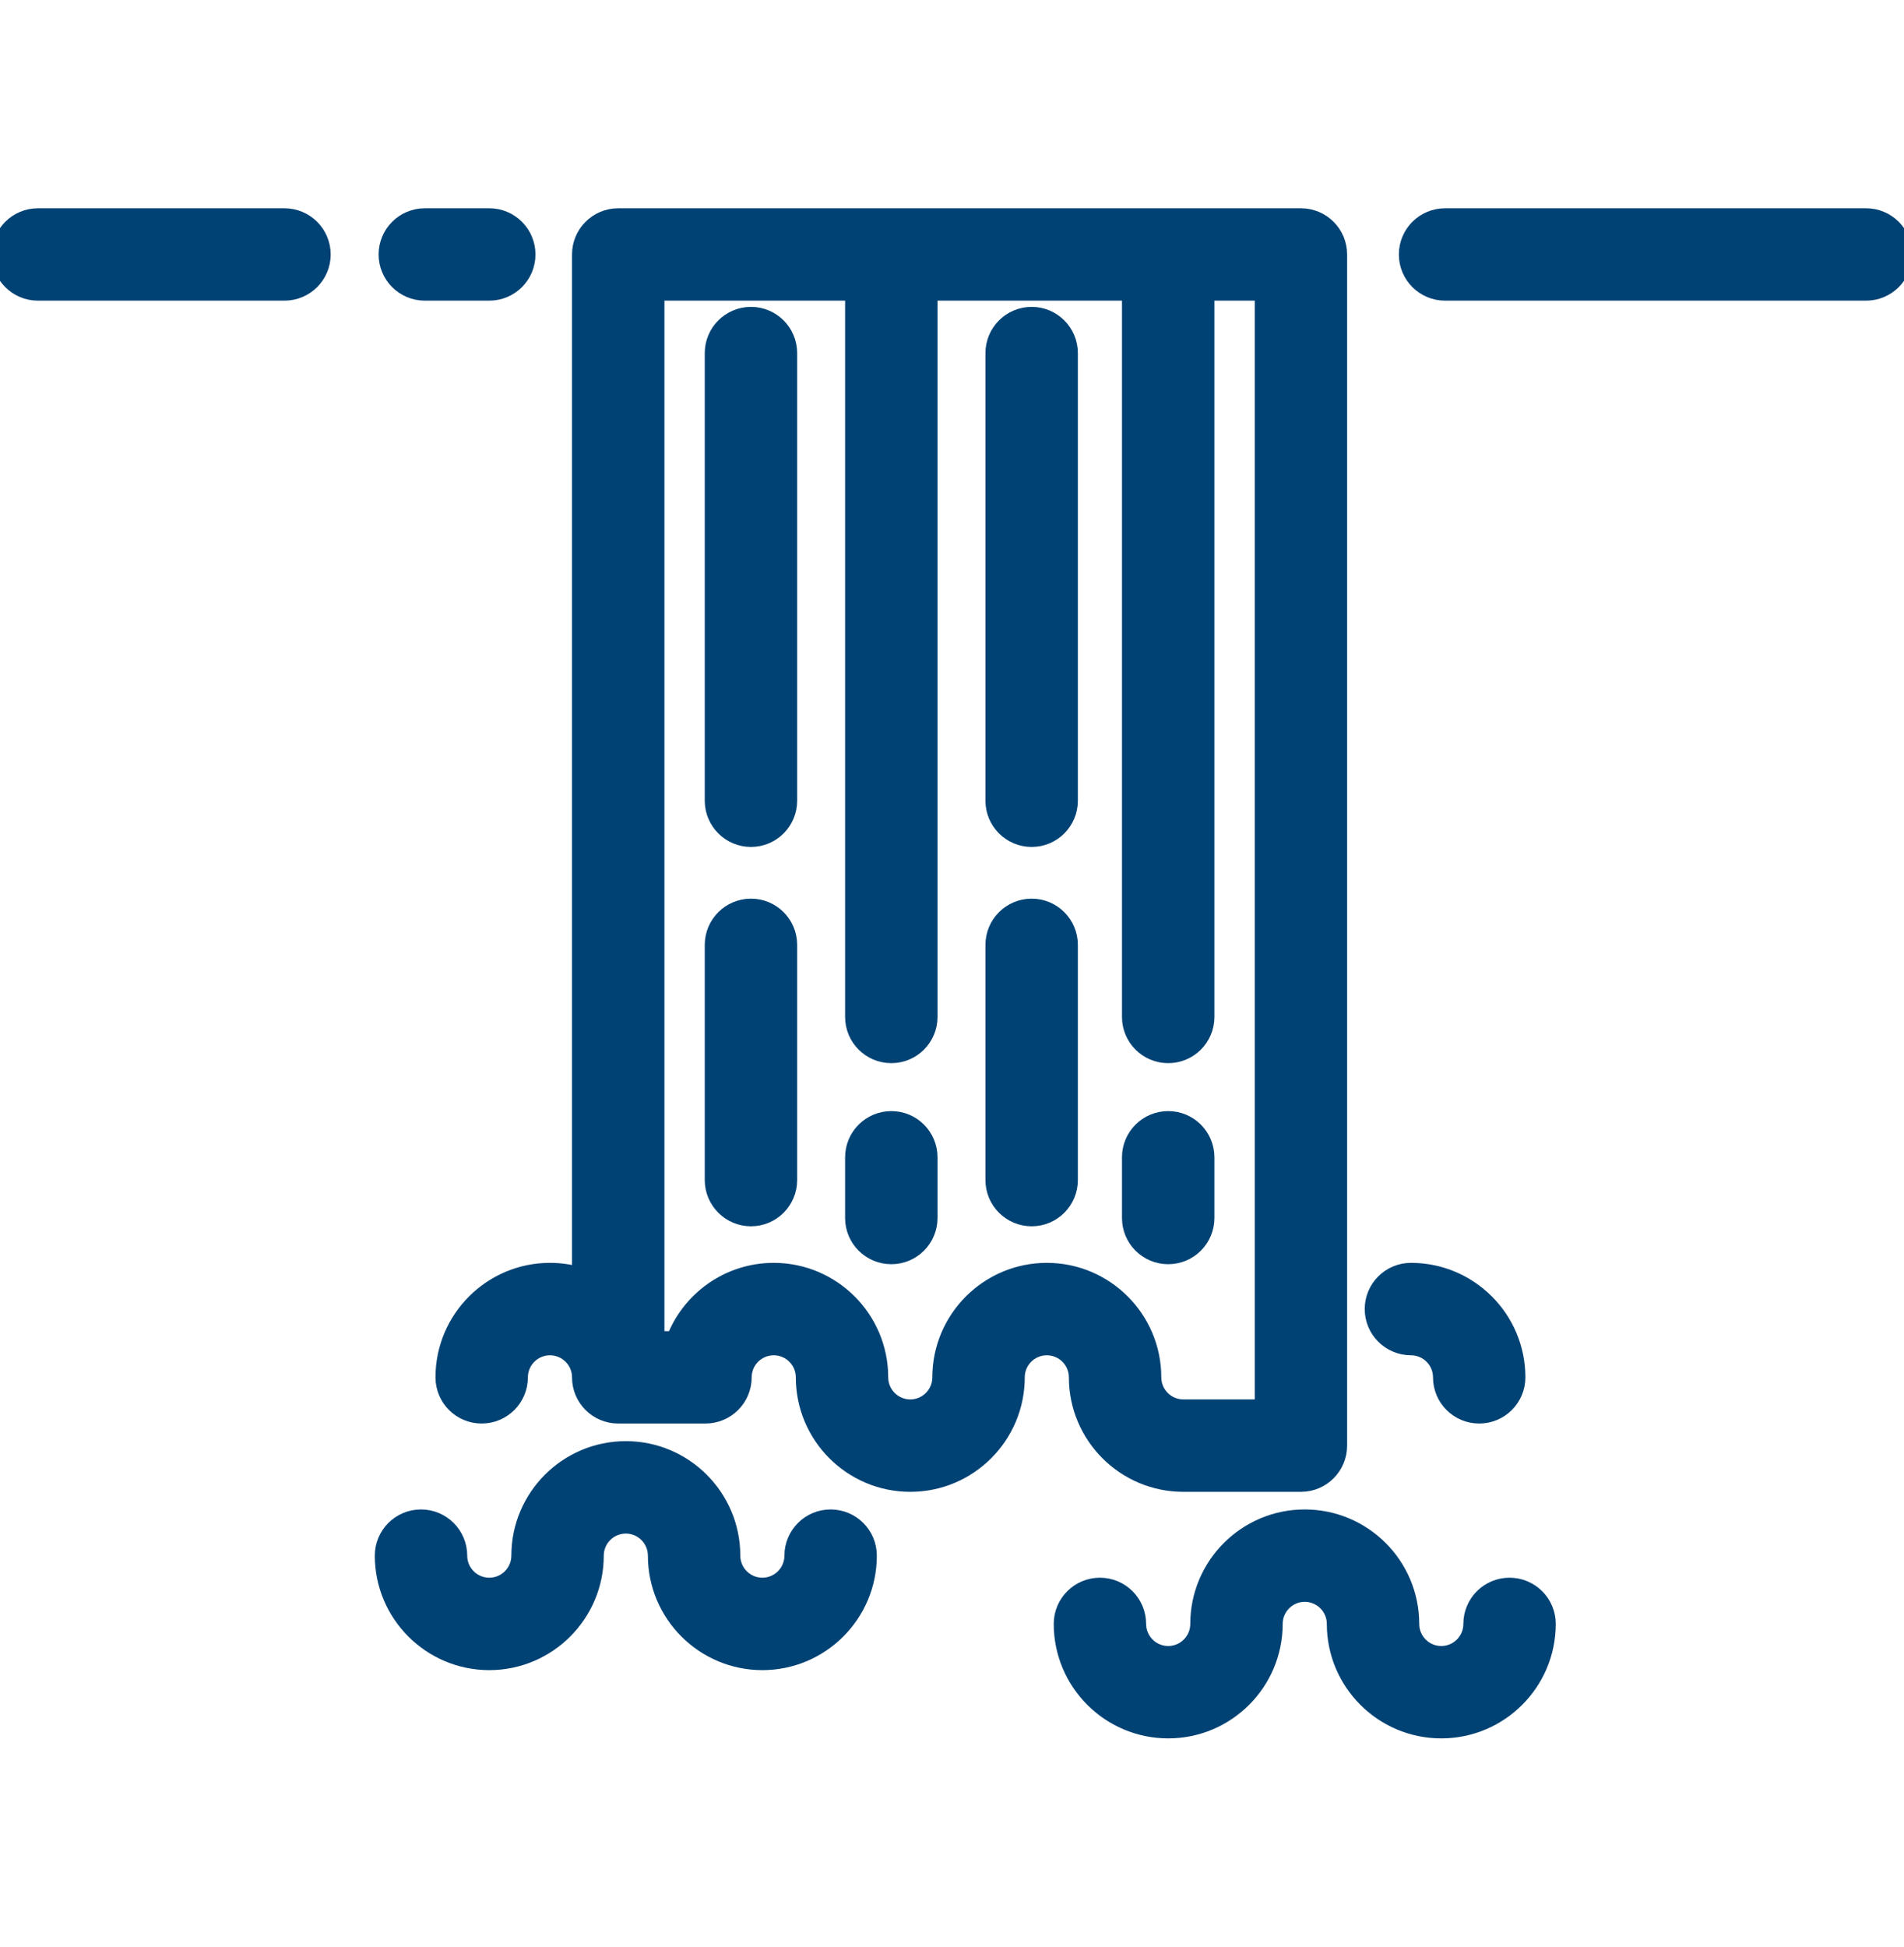 <svg width="45" height="46" viewBox="0 0 45 46" fill="none" xmlns="http://www.w3.org/2000/svg">
<g clip-path="url(#clip0_138_745)">
<path d="M30.747 5.117H14.611C14.117 5.117 13.715 5.518 13.715 6.013V30.142C13.488 30.074 13.247 30.037 12.998 30.037C11.614 30.037 10.488 31.163 10.488 32.547C10.488 33.042 10.889 33.443 11.384 33.443C11.879 33.443 12.281 33.042 12.281 32.547C12.281 32.151 12.603 31.83 12.998 31.83C13.393 31.83 13.715 32.151 13.715 32.547C13.715 33.042 14.116 33.443 14.611 33.443H16.673C17.168 33.443 17.57 33.042 17.57 32.547C17.57 32.151 17.891 31.83 18.287 31.83C18.682 31.83 19.004 32.151 19.004 32.547C19.004 33.931 20.13 35.057 21.514 35.057C22.898 35.057 24.024 33.931 24.024 32.547C24.024 32.151 24.345 31.83 24.741 31.83C25.136 31.83 25.458 32.151 25.458 32.547C25.458 33.931 26.584 35.057 27.968 35.057H30.747C31.242 35.057 31.643 34.656 31.643 34.16V6.013C31.643 5.518 31.242 5.117 30.747 5.117ZM29.851 33.264H27.968C27.573 33.264 27.251 32.942 27.251 32.547C27.251 31.163 26.125 30.037 24.741 30.037C23.357 30.037 22.231 31.163 22.231 32.547C22.231 32.942 21.909 33.264 21.514 33.264C21.119 33.264 20.797 32.942 20.797 32.547C20.797 31.163 19.671 30.037 18.287 30.037C17.218 30.037 16.304 30.708 15.942 31.651H15.508V6.909H20.169V24.031C20.169 24.526 20.571 24.927 21.066 24.927C21.561 24.927 21.962 24.526 21.962 24.031V6.909H26.713V24.031C26.713 24.526 27.114 24.927 27.61 24.927C28.105 24.927 28.506 24.526 28.506 24.031V6.909H29.851V33.264Z" fill="#004274" stroke="#004274" stroke-width="0.391"/>
<path d="M19.631 35.864C19.137 35.864 18.735 36.265 18.735 36.76C18.735 37.155 18.413 37.477 18.018 37.477C17.623 37.477 17.301 37.155 17.301 36.76C17.301 35.376 16.175 34.25 14.791 34.25C13.407 34.25 12.281 35.376 12.281 36.76C12.281 37.155 11.959 37.477 11.564 37.477C11.168 37.477 10.847 37.155 10.847 36.76C10.847 36.265 10.445 35.864 9.95 35.864C9.455 35.864 9.054 36.265 9.054 36.76C9.054 38.144 10.18 39.27 11.564 39.27C12.948 39.27 14.074 38.144 14.074 36.76C14.074 36.365 14.396 36.043 14.791 36.043C15.186 36.043 15.508 36.365 15.508 36.76C15.508 38.144 16.634 39.27 18.018 39.27C19.402 39.27 20.528 38.144 20.528 36.76C20.528 36.265 20.127 35.864 19.631 35.864Z" fill="#004274" stroke="#004274" stroke-width="0.391"/>
<path d="M35.677 37.477C35.182 37.477 34.781 37.878 34.781 38.373C34.781 38.769 34.459 39.091 34.064 39.091C33.668 39.091 33.347 38.769 33.347 38.373C33.347 36.989 32.221 35.864 30.837 35.864C29.453 35.864 28.327 36.989 28.327 38.373C28.327 38.769 28.005 39.091 27.61 39.091C27.214 39.091 26.892 38.769 26.892 38.373C26.892 37.878 26.491 37.477 25.996 37.477C25.501 37.477 25.1 37.878 25.1 38.373C25.1 39.758 26.226 40.883 27.61 40.883C28.994 40.883 30.12 39.758 30.12 38.373C30.12 37.978 30.441 37.656 30.837 37.656C31.232 37.656 31.554 37.978 31.554 38.373C31.554 39.758 32.68 40.883 34.064 40.883C35.448 40.883 36.574 39.758 36.574 38.373C36.574 37.878 36.172 37.477 35.677 37.477Z" fill="#004274" stroke="#004274" stroke-width="0.391"/>
<path d="M11.564 5.117H10.04C9.545 5.117 9.144 5.518 9.144 6.013C9.144 6.508 9.545 6.909 10.04 6.909H11.564C12.059 6.909 12.46 6.508 12.46 6.013C12.46 5.518 12.059 5.117 11.564 5.117Z" fill="#004274" stroke="#004274" stroke-width="0.391"/>
<path d="M6.723 5.117H0.896C0.401 5.117 0 5.518 0 6.013C0 6.508 0.401 6.909 0.896 6.909H6.723C7.218 6.909 7.62 6.508 7.62 6.013C7.62 5.518 7.218 5.117 6.723 5.117Z" fill="#004274" stroke="#004274" stroke-width="0.391"/>
<path d="M17.749 7.447C17.254 7.447 16.852 7.849 16.852 8.344V18.921C16.852 19.416 17.254 19.818 17.749 19.818C18.244 19.818 18.645 19.416 18.645 18.921V8.344C18.645 7.849 18.244 7.447 17.749 7.447Z" fill="#004274" stroke="#004274" stroke-width="0.391"/>
<path d="M24.383 7.447C23.887 7.447 23.486 7.849 23.486 8.344V18.921C23.486 19.416 23.887 19.818 24.383 19.818C24.878 19.818 25.279 19.416 25.279 18.921V8.344C25.279 7.849 24.878 7.447 24.383 7.447Z" fill="#004274" stroke="#004274" stroke-width="0.391"/>
<path d="M17.749 21.431C17.254 21.431 16.852 21.832 16.852 22.328V27.885C16.852 28.38 17.254 28.782 17.749 28.782C18.244 28.782 18.645 28.38 18.645 27.885V22.328C18.645 21.832 18.244 21.431 17.749 21.431Z" fill="#004274" stroke="#004274" stroke-width="0.391"/>
<path d="M24.383 21.431C23.887 21.431 23.486 21.832 23.486 22.328V27.885C23.486 28.38 23.887 28.782 24.383 28.782C24.878 28.782 25.279 28.38 25.279 27.885V22.328C25.279 21.832 24.878 21.431 24.383 21.431Z" fill="#004274" stroke="#004274" stroke-width="0.391"/>
<path d="M44.104 5.117H34.154C33.658 5.117 33.257 5.518 33.257 6.013C33.257 6.508 33.658 6.909 34.154 6.909H44.104C44.599 6.909 45 6.508 45 6.013C45 5.518 44.599 5.117 44.104 5.117Z" fill="#004274" stroke="#004274" stroke-width="0.391"/>
<path d="M27.61 26.451C27.114 26.451 26.713 26.852 26.713 27.348V28.782C26.713 29.277 27.114 29.678 27.61 29.678C28.105 29.678 28.506 29.277 28.506 28.782V27.348C28.506 26.852 28.105 26.451 27.61 26.451Z" fill="#004274" stroke="#004274" stroke-width="0.391"/>
<path d="M21.066 26.451C20.571 26.451 20.169 26.852 20.169 27.348V28.782C20.169 29.277 20.571 29.678 21.066 29.678C21.561 29.678 21.962 29.277 21.962 28.782V27.348C21.962 26.852 21.561 26.451 21.066 26.451Z" fill="#004274" stroke="#004274" stroke-width="0.391"/>
<path d="M33.347 30.037C32.852 30.037 32.45 30.438 32.45 30.933C32.45 31.428 32.852 31.83 33.347 31.83C33.742 31.83 34.064 32.151 34.064 32.547C34.064 33.042 34.465 33.443 34.96 33.443C35.455 33.443 35.856 33.042 35.856 32.547C35.857 31.163 34.731 30.037 33.347 30.037Z" fill="#004274" stroke="#004274" stroke-width="0.391"/>
</g>
<defs>
<clipPath id="clip0_138_745">
<rect width="45" height="45" fill="white" transform="translate(0 0.5)"/>
</clipPath>
</defs>
</svg>
